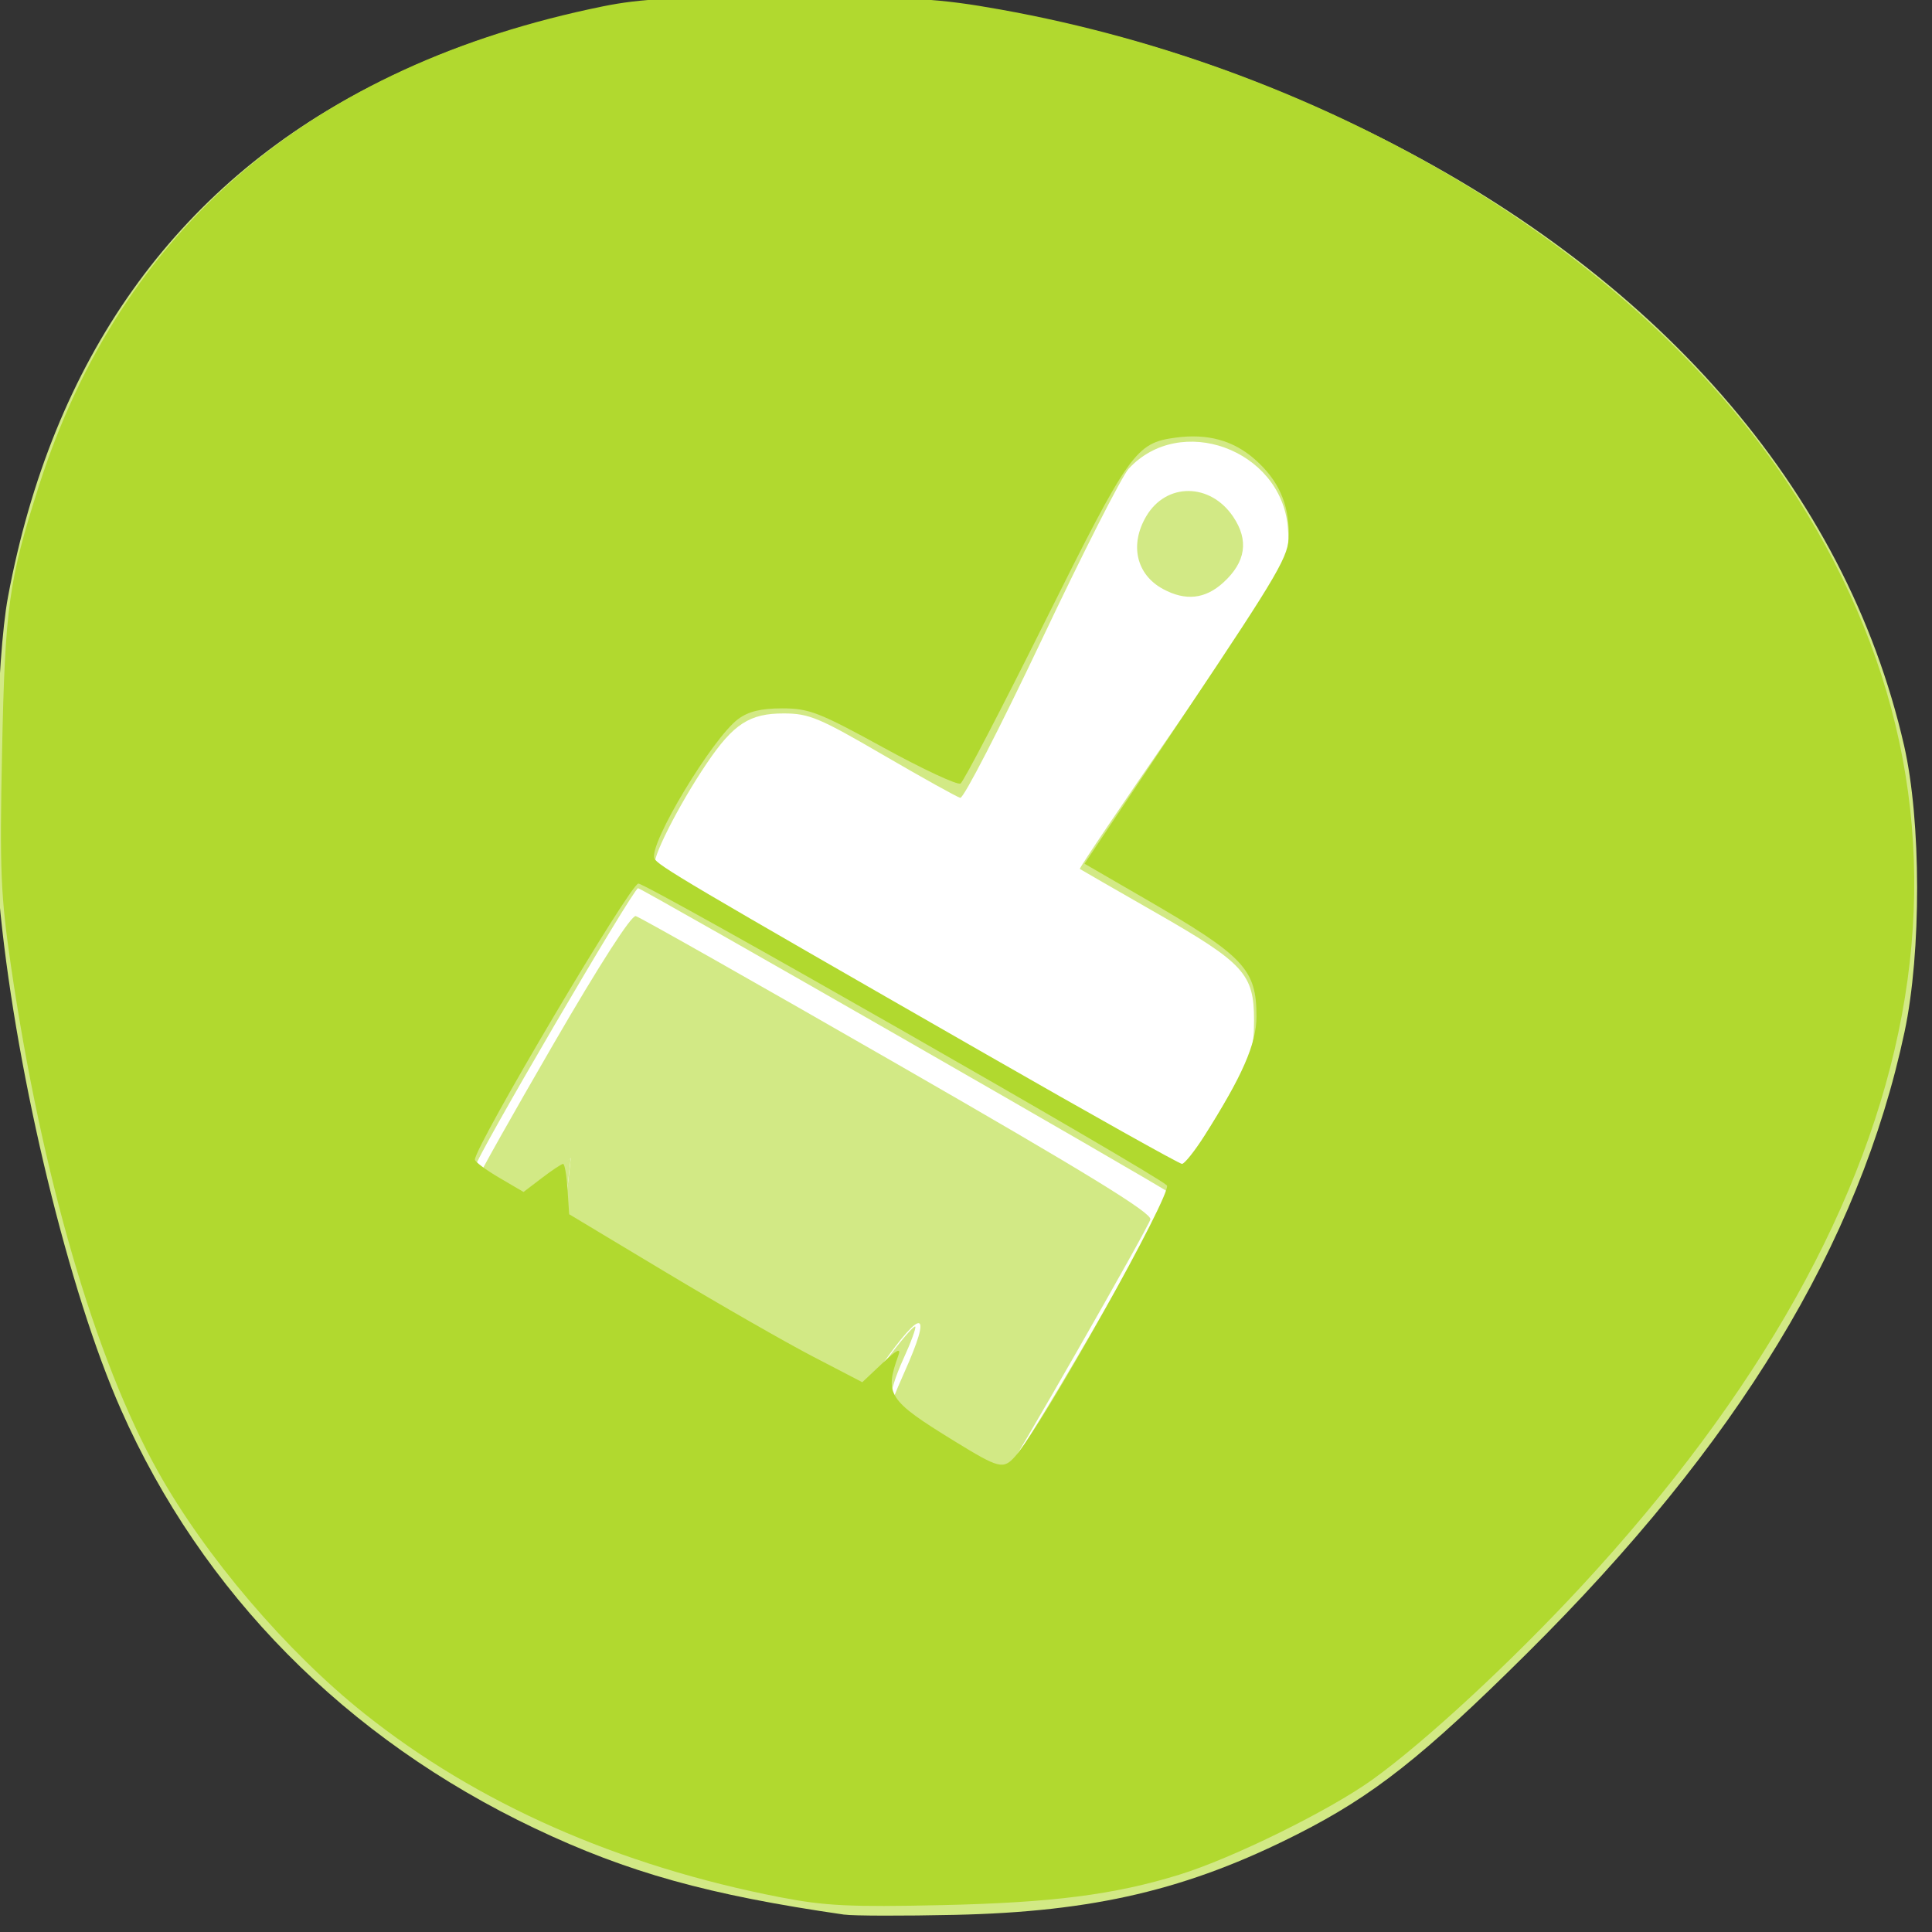 <svg xmlns="http://www.w3.org/2000/svg" viewBox="0 0 256 256"><rect x="0" y="0" width="256" height="256" fill="#333333" stroke="none"/><g transform="translate(0 -796.36)"><path d="m -65.02 748.3 c -5.567 3.251 -11.218 11 -10.513 21.12 -0.278 37.13 -0.265 74.29 0.261 111.42 -0.101 9.151 5.313 17.02 10.897 18.23 44.68 0.898 89.37 0.466 134.05 0.657 6.287 -2.929 11.702 -12.154 11.11 -22.843 0.528 -37.25 0.176 -74.52 0.284 -111.78 -1.971 -8.04 -6.294 -15.531 -11.891 -16.95 -44.728 0.097 -89.49 -0.194 -134.2 0.146 z" fill="#fff" transform="translate(122.41 99.58)"/><g fill="#d2e985"><path d="m 111.88 1050.06 c -18 -2.6 -28.715 -5.585 -41 -11.426 -25.05 -11.908 -44.1 -31.18 -54.864 -55.52 -6.866 -15.523 -13.707 -43.712 -15.945 -65.69 -1.09 -10.708 -0.55 -33.721 0.983 -41.948 5.869 -31.484 22.17 -54.43 48.06 -67.66 16.606 -8.483 33.727 -12.298 55.27 -12.315 26.625 -0.021 51.665 5.922 76.79 18.222 38.26 18.736 63.36 47.48 71.13 81.44 2.275 9.951 2.302 27.38 0.059 37.922 -5.986 28.13 -22.09 54.627 -50.07 82.39 -13.768 13.662 -20.323 18.827 -30.331 23.904 -14.523 7.366 -26.992 10.306 -45.43 10.71 -6.875 0.151 -13.464 0.135 -14.643 -0.035 l 0 0 z m 32.759 -77.14 c 5.816 -10.05 10.468 -18.37 10.336 -18.488 -0.861 -0.773 -69.938 -40.38 -70.43 -40.38 -0.621 0 -21.902 36.406 -21.475 36.737 0.129 0.1 1.596 0.932 3.262 1.849 l 3.03 1.667 l 3.132 -2.25 l 3.132 -2.25 l -0.35 3.109 c -0.193 1.71 -0.058 3.63 0.298 4.268 0.697 1.246 37.15 22.568 38.602 22.578 0.478 0 2.211 -1.771 3.85 -3.942 1.639 -2.171 3.101 -3.827 3.248 -3.68 0.147 0.147 -0.564 2.084 -1.581 4.305 -1.017 2.221 -1.744 4.522 -1.617 5.115 0.216 1.01 13.65 9.445 15.252 9.577 0.404 0.033 5.494 -8.163 11.31 -18.213 l 0 0 z m 17.16 -29.616 c 4.03 -6.894 4.367 -7.797 4.367 -11.753 0 -6.132 -1.288 -7.545 -12.969 -14.232 -5.439 -3.113 -9.989 -5.732 -10.112 -5.819 -0.123 -0.087 5.559 -8.518 12.625 -18.736 7.07 -10.218 13.391 -19.626 14.05 -20.907 0.828 -1.601 1.101 -3.397 0.875 -5.751 -0.983 -10.231 -14.261 -15.04 -21.08 -7.637 -0.883 0.959 -6.09 11.206 -11.571 22.771 -5.481 11.564 -10.315 20.942 -10.743 20.838 -0.428 -0.103 -5.02 -2.66 -10.215 -5.682 -8.478 -4.936 -9.816 -5.495 -13.168 -5.501 -4.526 -0.01 -6.662 1.374 -10.197 6.598 -3.8 5.616 -7.588 13.14 -6.786 13.474 0.393 0.164 16.14 9.264 35 20.221 18.857 10.957 34.571 19.846 34.919 19.753 0.348 -0.093 2.598 -3.529 5 -7.636 l 0 0 z"/><path d="m 124.99 988.54 c -4.02 -2.353 -7.309 -4.563 -7.309 -4.91 0 -0.347 0.964 -2.781 2.143 -5.408 3.742 -8.341 2.468 -8.746 -2.998 -0.953 -1.608 2.292 -3.211 4.167 -3.563 4.167 -1.139 0 -36.621 -20.773 -37.601 -22.01 -0.678 -0.859 -0.818 -2.399 -0.489 -5.41 l 0.46 -4.209 l -3.362 2.959 c -1.849 1.628 -3.558 2.958 -3.797 2.957 -0.834 0 -5.078 -2.838 -5.064 -3.38 0.008 -0.3 4.486 -8.261 9.952 -17.689 6.123 -10.562 10.299 -17.05 10.878 -16.909 0.517 0.128 16.13 8.968 34.702 19.643 25.14 14.451 33.692 19.7 33.489 20.547 -0.262 1.096 -18.699 33.33 -19.66 34.374 -0.259 0.282 -3.761 -1.413 -7.781 -3.766 z"/></g><path d="m 103.45 1047.77 c -21.523 -4.177 -40.2 -12.422 -55.18 -24.362 -10.311 -8.219 -21.05 -20.808 -27.337 -32.06 -8.329 -14.894 -15.43 -39.31 -19.479 -66.985 -1.369 -9.361 -1.505 -12.618 -1.181 -28.429 0.391 -19.11 0.887 -22.694 4.863 -35.13 10.956 -34.26 36.22 -55.754 74.74 -63.6 c 5.059 -1.03 9.785 -1.27 24.82 -1.261 16.279 0.011 19.718 0.218 27.857 1.676 43.618 7.816 83.81 31.956 104.22 62.6 29.575 44.4 20.13 95.15 -27.23 146.33 -9.294 10.04 -20.757 20.648 -27.703 25.629 -5.731 4.109 -18.536 10.412 -25.559 12.582 -8.632 2.666 -16.824 3.714 -31.584 4.04 -12 0.266 -15.4 0.1 -21.252 -1.035 z m 31.07 -58.44 c 3.599 -4.053 20.947 -35.06 20.09 -35.908 -1.601 -1.585 -68.846 -39.985 -70.02 -39.985 -1.054 0 -21.626 34.736 -21.662 36.577 -0.005 0.278 1.442 1.357 3.217 2.397 l 3.227 1.891 l 2.44 -1.861 c 1.342 -1.024 2.604 -1.861 2.805 -1.861 0.201 0 0.464 1.502 0.583 3.337 l 0.218 3.337 l 12.857 7.716 c 7.07 4.244 15.811 9.251 19.421 11.128 l 6.564 3.412 l 2.65 -2.5 c 1.914 -1.806 2.507 -2.103 2.136 -1.071 -1.875 5.207 -1.378 5.97 7.41 11.371 5.954 3.659 6.491 3.794 8.06 2.02 l 0 0 z m 25.09 -42.5 c 4.975 -7.82 6.879 -12.179 6.881 -15.75 0.003 -6.316 -1.593 -8 -14.785 -15.642 l -8 -4.632 l 13.536 -20.26 c 12.365 -18.507 13.536 -20.527 13.536 -23.35 0 -4.151 -1.401 -7.246 -4.521 -9.985 -2.855 -2.506 -6.247 -3.432 -10.491 -2.863 -5.27 0.707 -6.093 1.865 -17.27 24.309 -5.773 11.592 -10.821 21.277 -11.219 21.523 -0.398 0.246 -4.991 -1.894 -10.206 -4.755 -8.541 -4.685 -9.875 -5.202 -13.424 -5.202 -2.827 0 -4.481 0.404 -5.853 1.429 -3.406 2.543 -11.827 16.542 -11.09 18.437 0.351 0.902 4.191 3.171 44.01 25.994 13.911 7.974 25.567 14.498 25.902 14.498 0.334 0 1.682 -1.688 2.994 -3.75 z" fill="#b1d92f"/><path d="m 154.09 874.4 c -3.53 -1.916 -4.433 -5.865 -2.203 -9.639 2.646 -4.48 8.466 -4.449 11.51 0.061 2.112 3.129 1.683 6.01 -1.298 8.727 -2.413 2.199 -5.01 2.475 -8.01 0.851 z" fill="#d2e985"/></g></svg>